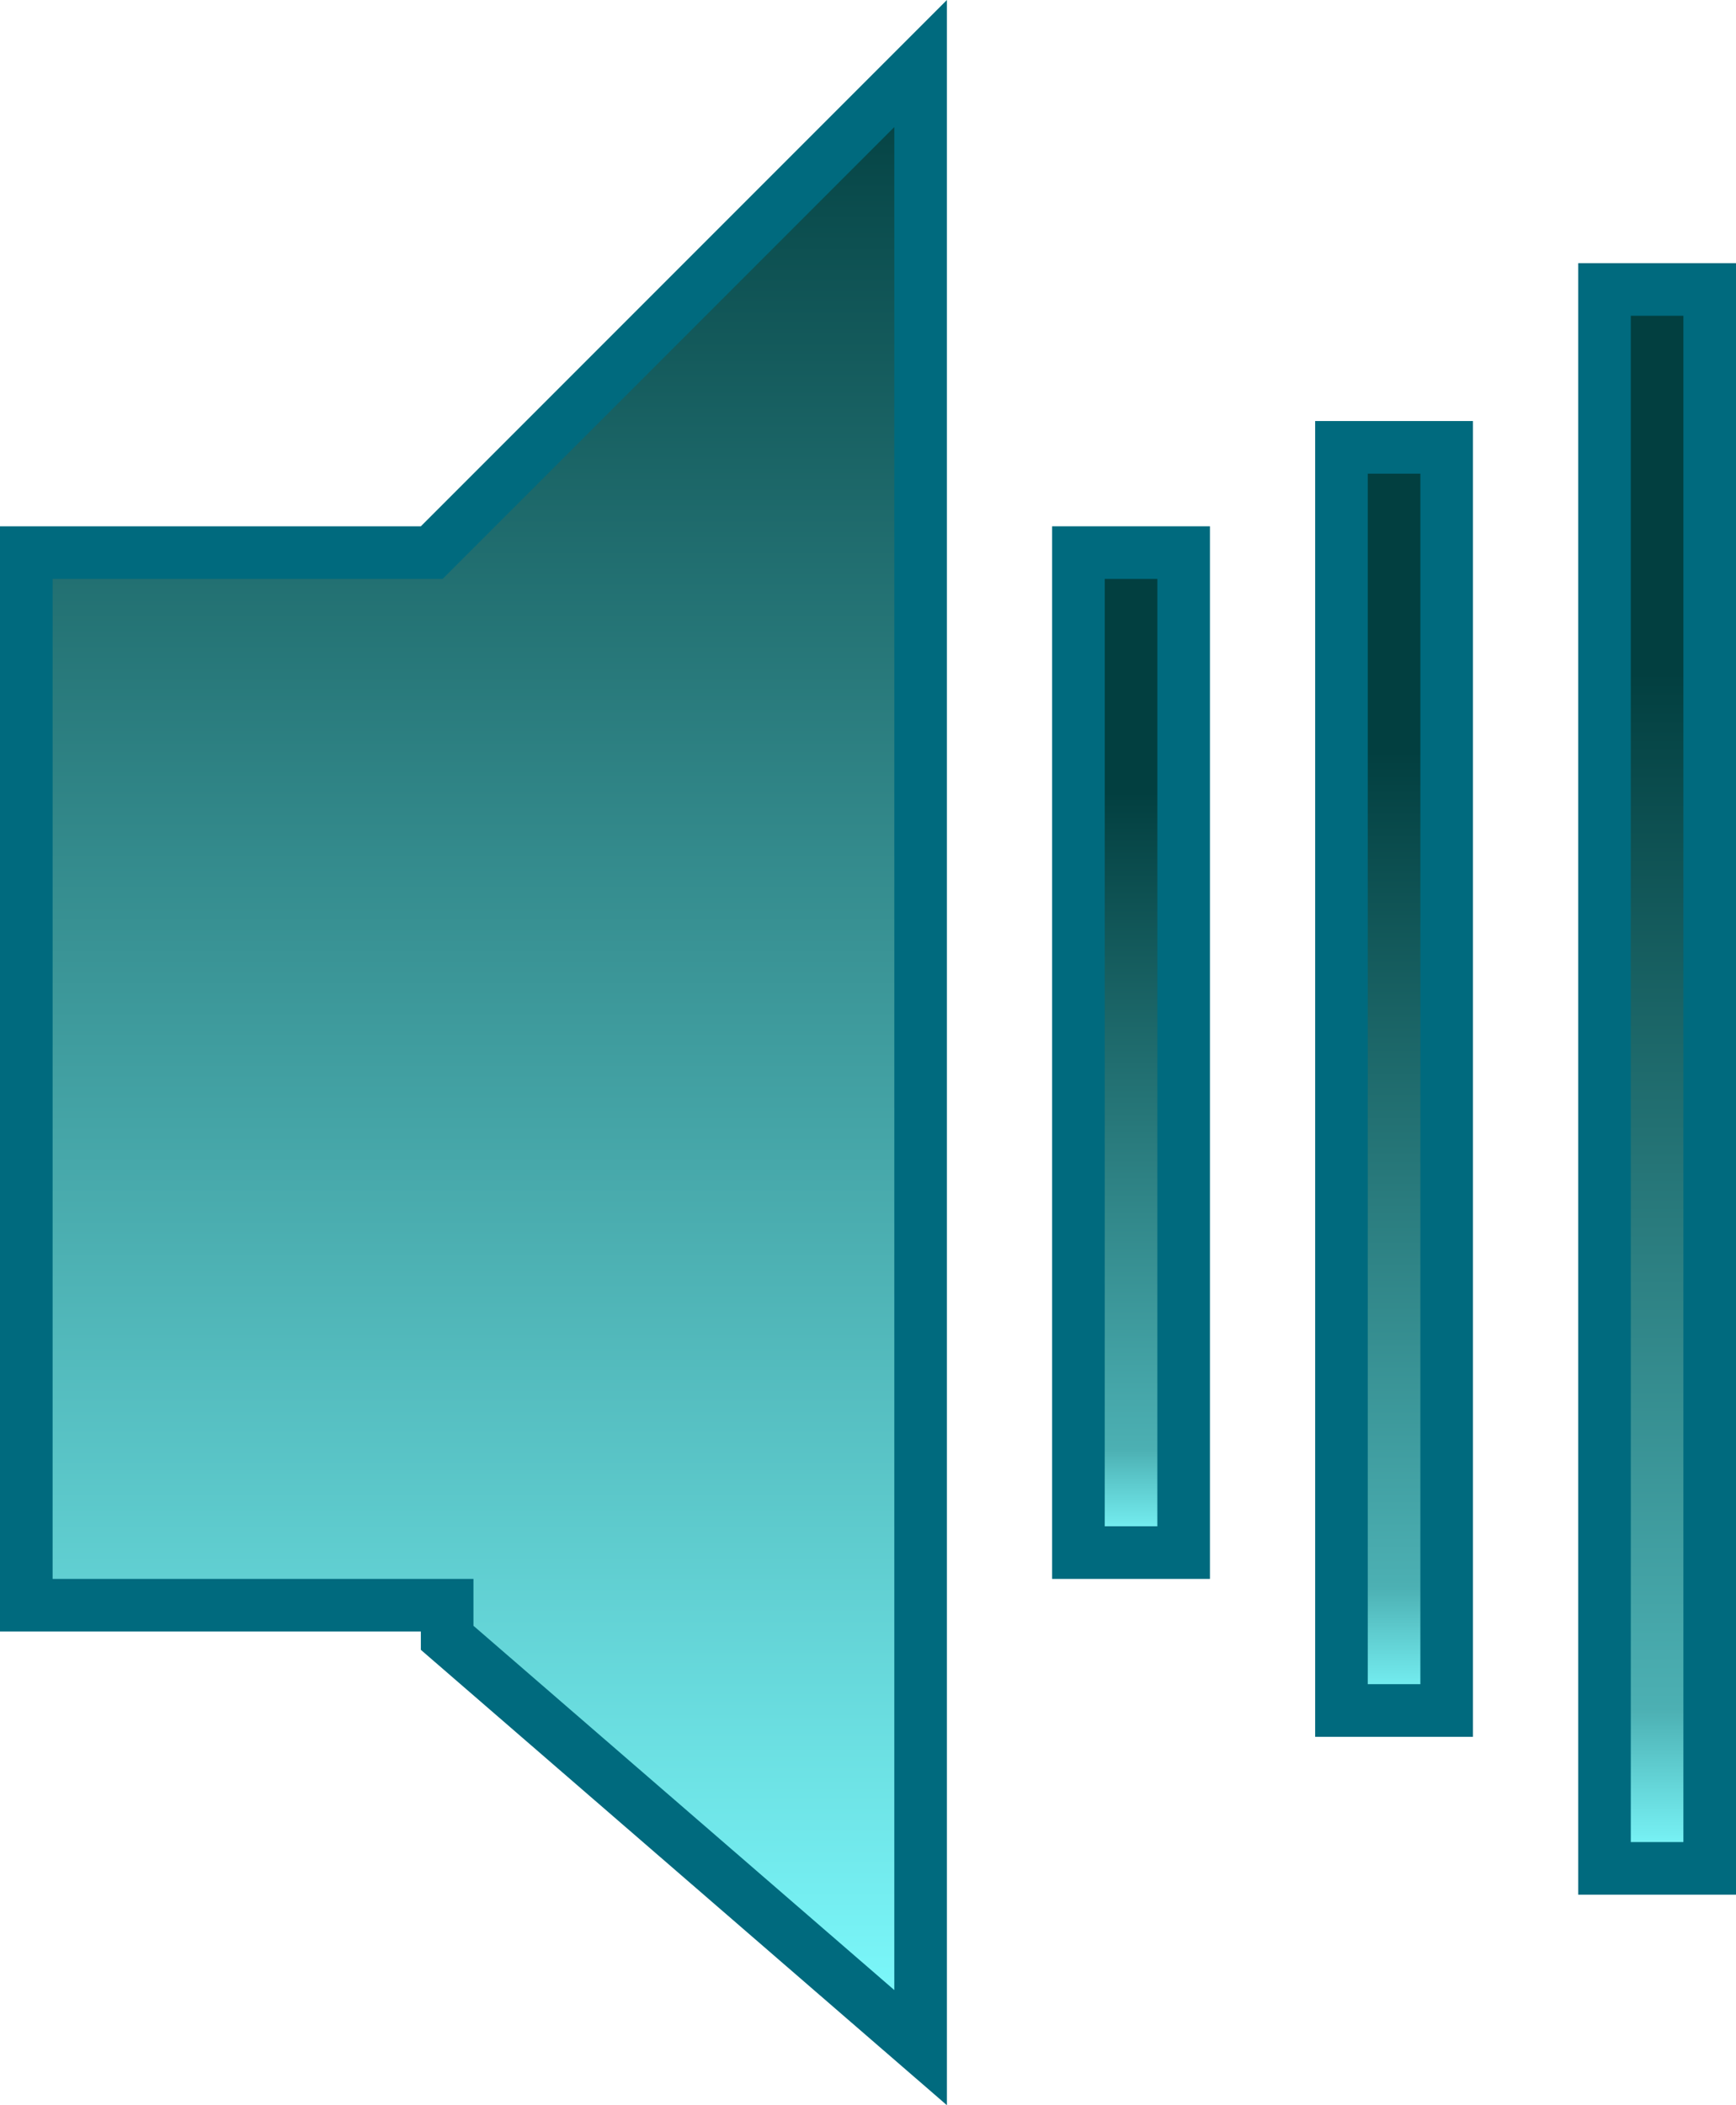 
<svg width="33px" height="40px" viewBox="0 0 33 40" version="1.1" xmlns="http://www.w3.org/2000/svg" xmlns:xlink="http://www.w3.org/1999/xlink">
    <defs>
        <linearGradient x1="50%" y1="0%" x2="50%" y2="100%" id="linearGradient-1">
            <stop stop-color="#7EFCFF" offset="0%"></stop>
            <stop stop-color="#023F40" offset="100%"></stop>
        </linearGradient>
        <linearGradient x1="50%" y1="23.638%" x2="50%" y2="100%" id="linearGradient-2">
            <stop stop-color="#023F40" offset="0%"></stop>
            <stop stop-color="#4CB0B3" offset="87.033%"></stop>
            <stop stop-color="#7EFCFF" offset="100%"></stop>
        </linearGradient>
        <linearGradient x1="50%" y1="24.123%" x2="50%" y2="100%" id="linearGradient-3">
            <stop stop-color="#023F40" offset="0%"></stop>
            <stop stop-color="#4CB0B3" offset="87.033%"></stop>
            <stop stop-color="#7EFCFF" offset="100%"></stop>
        </linearGradient>
        <linearGradient x1="50%" y1="24.123%" x2="50%" y2="100%" id="linearGradient-4">
            <stop stop-color="#023F40" offset="0%"></stop>
            <stop stop-color="#4CB0B3" offset="87.033%"></stop>
            <stop stop-color="#7EFCFF" offset="100%"></stop>
        </linearGradient>
    </defs>
    <g id="mixer" stroke="none" stroke-width="1" fill="none" fill-rule="evenodd">
        <g id="Desktop-HD" transform="translate(-742, -631)" stroke="#006A7E">
            <path d="M742.5,640.5 L742.5,660.5 L750.207,660.5 L759.5,669.793 L759.5,632.094 L750.5,639.881 L750.5,640.5 L742.5,640.5 Z" id="Combined-Shape" fill="url(#linearGradient-1)" transform="translate(751, 651) scale(1, -1) translate(-751, -651) "></path>
            <rect id="Rectangle" fill="url(#linearGradient-2)" x="762.5" y="641.5" width="2" height="19"></rect>
            <rect id="Rectangle" fill="url(#linearGradient-3)" x="767.5" y="639.5" width="2" height="24"></rect>
            <rect id="Rectangle" fill="url(#linearGradient-4)" x="772.5" y="636.5" width="2" height="30"></rect>
        </g>
    </g>
</svg>